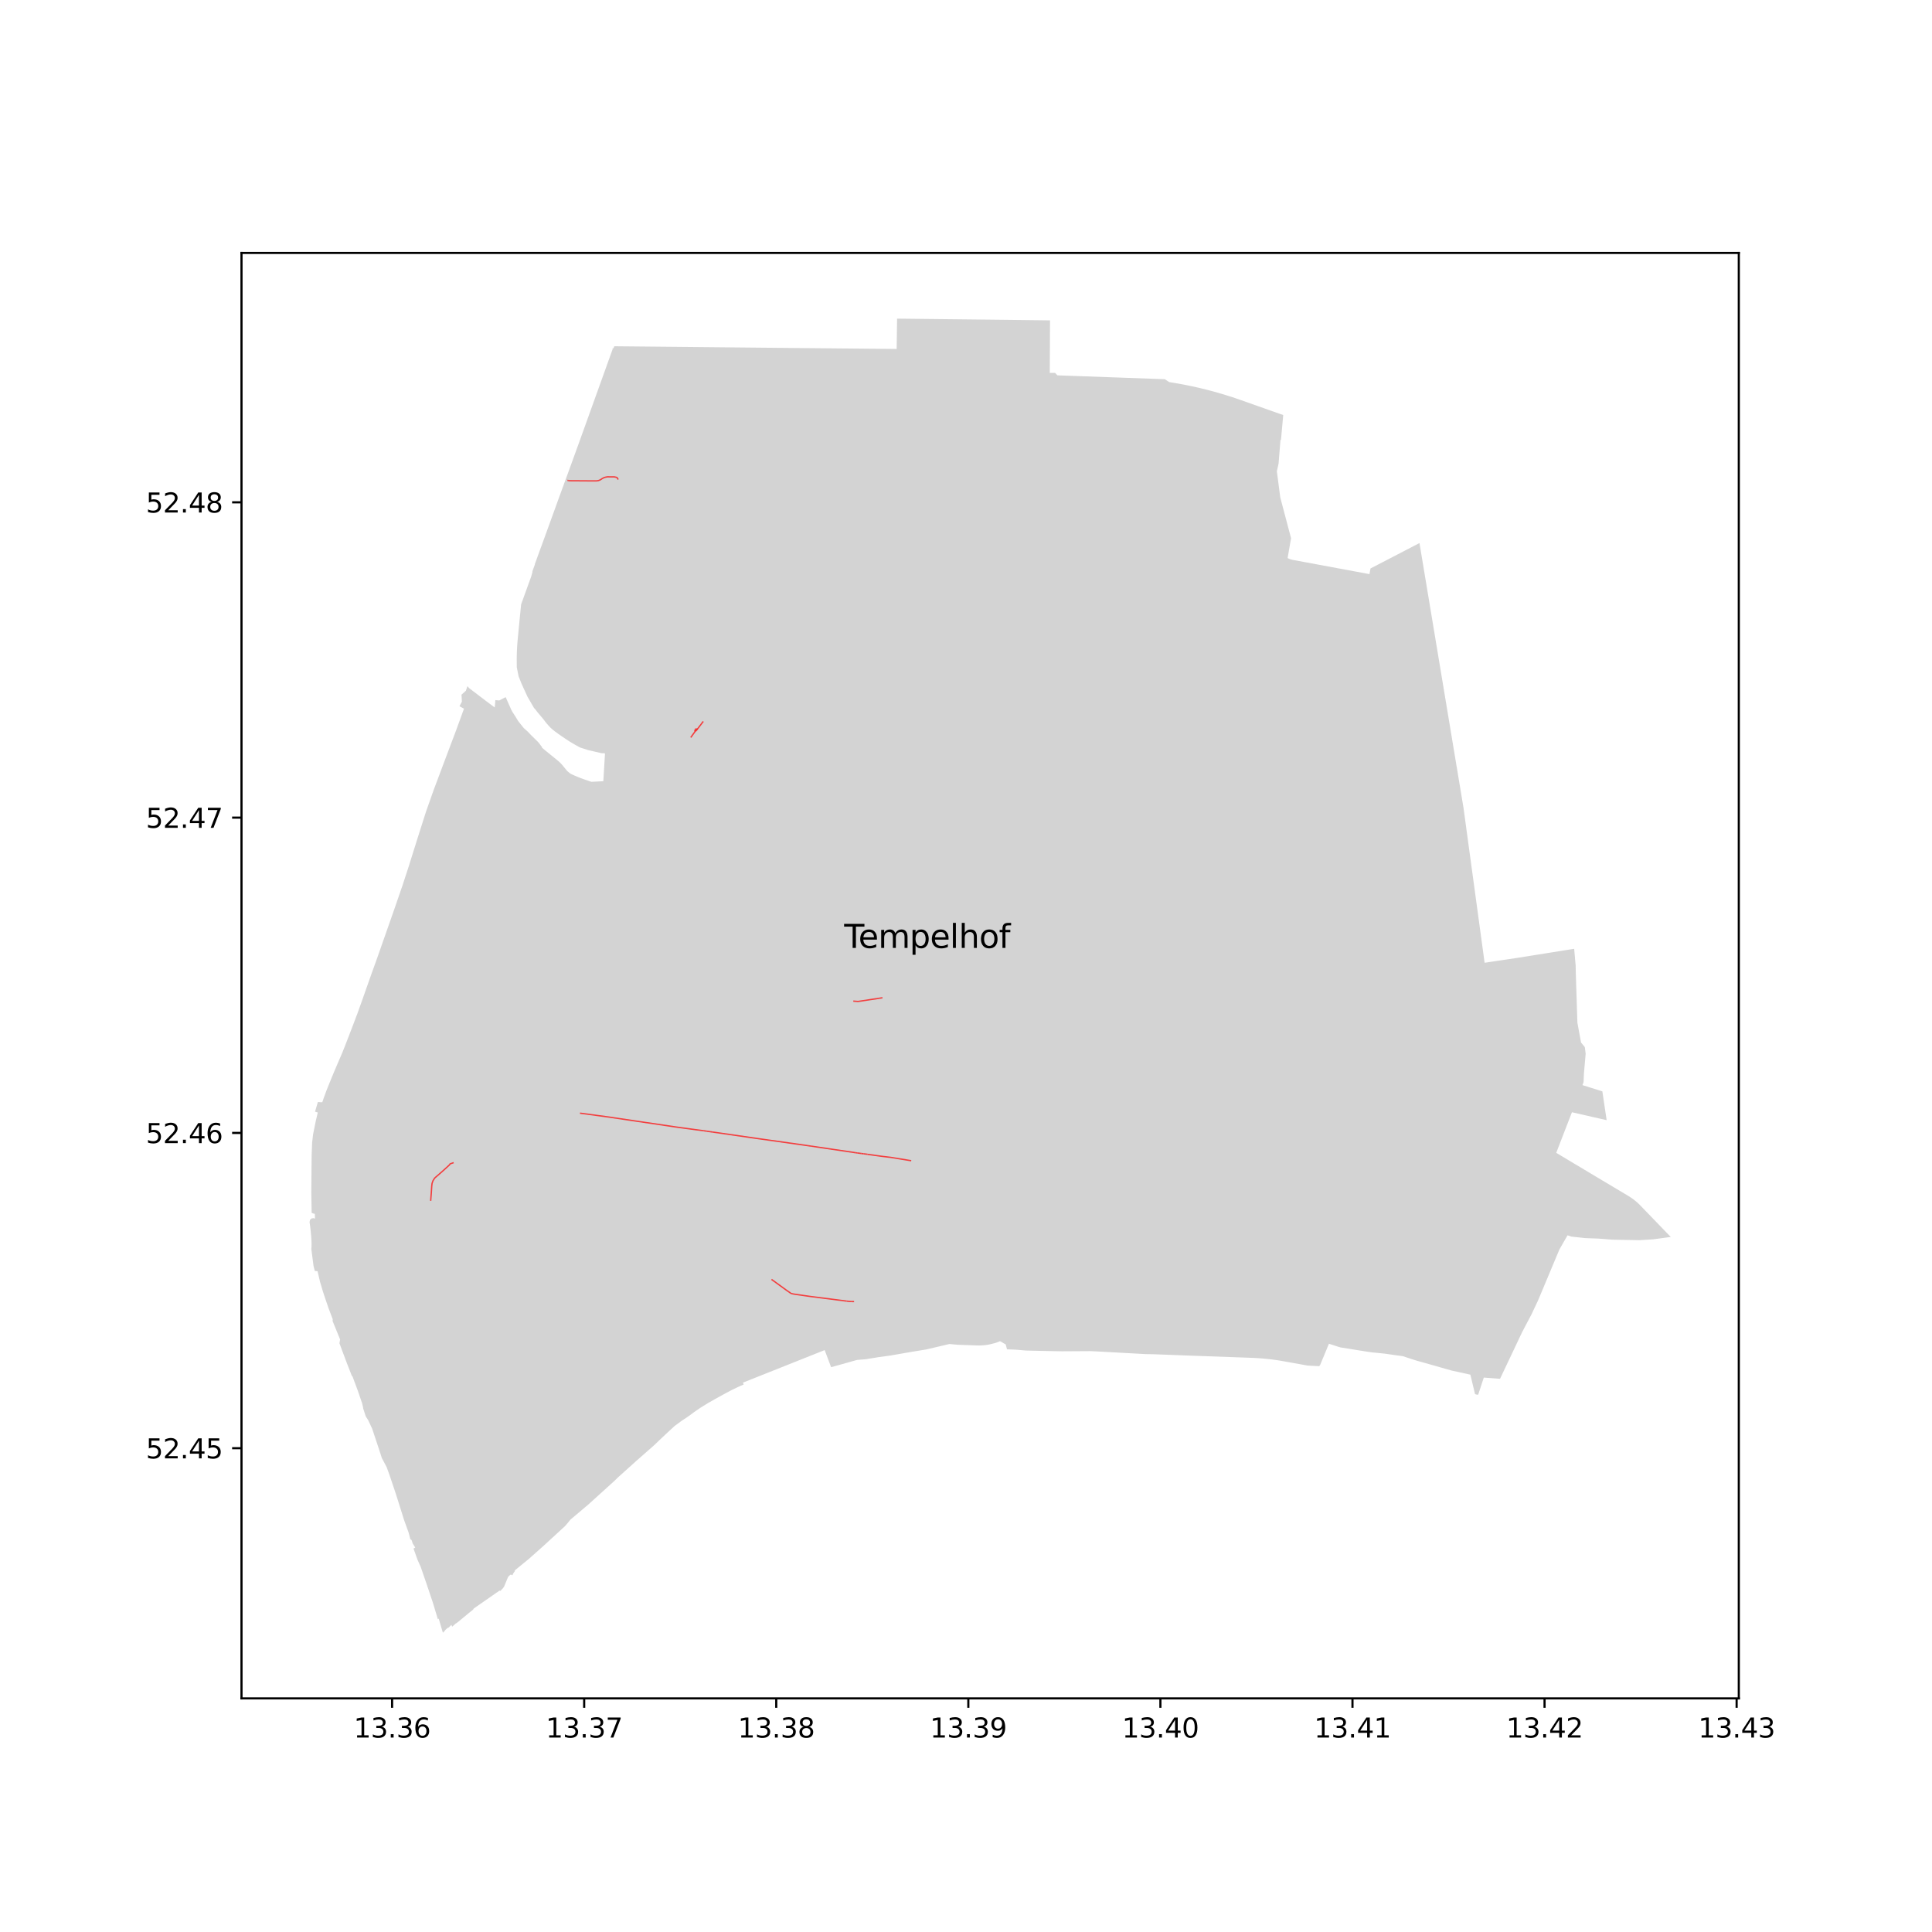 <?xml version="1.0" encoding="utf-8" standalone="no"?>
<!DOCTYPE svg PUBLIC "-//W3C//DTD SVG 1.1//EN"
  "http://www.w3.org/Graphics/SVG/1.1/DTD/svg11.dtd">
<svg xmlns:xlink="http://www.w3.org/1999/xlink" width="720pt" height="720pt" viewBox="0 0 720 720" xmlns="http://www.w3.org/2000/svg" version="1.1">
 <defs>
  <style type="text/css">*{stroke-linejoin: round; stroke-linecap: butt}</style>
 </defs>
 <g id="figure_1">
  <g id="patch_1">
   <path d="M 0 720 
L 720 720 
L 720 0 
L 0 0 
z
" style="fill: #ffffff"/>
  </g>
  <g id="axes_1">
   <g id="patch_2">
    <path d="M 90 632.94 
L 648 632.94 
L 648 94.26 
L 90 94.26 
z
" style="fill: #ffffff"/>
   </g>
   <g id="PatchCollection_1">
    <path d="M 163.19 603.469 
L 163.49 603.19 
L 163.82 604.314 
L 163.899 604.582 
L 164.92 608.054 
L 164.965 608.205 
L 165.054 608.454 
L 165.815 607.743 
L 165.779 607.634 
L 166.264 607.156 
L 166.607 606.85 
L 166.838 606.674 
L 167.247 606.524 
L 168.096 605.632 
L 168.204 605.507 
L 168.501 606.227 
L 169.851 605.016 
L 170.094 604.909 
L 170.182 604.844 
L 170.446 604.648 
L 170.483 604.621 
L 170.648 604.502 
L 174.504 601.306 
L 176.339 599.827 
L 176.527 599.465 
L 179.095 597.679 
L 183.422 594.669 
L 186.176 592.753 
L 186.357 592.886 
L 186.404 592.917 
L 186.682 592.662 
L 187.454 591.865 
L 187.898 591.19 
L 188.261 590.324 
L 189.332 587.7 
L 189.713 587.312 
L 189.987 587.032 
L 190.361 586.784 
L 190.949 587.046 
L 191.167 586.613 
L 191.107 586.615 
L 191.951 585.383 
L 191.769 585.304 
L 192.137 585.004 
L 192.253 584.909 
L 192.262 584.902 
L 197.246 580.825 
L 202.458 576.18 
L 209.705 569.527 
L 210.542 568.758 
L 211.774 567.325 
L 212.549 566.347 
L 217.08 562.527 
L 217.275 562.354 
L 217.824 561.893 
L 218.223 561.559 
L 218.311 561.486 
L 218.372 561.435 
L 218.977 560.934 
L 226.194 554.403 
L 229.046 551.821 
L 230.179 550.697 
L 237.106 544.457 
L 243.455 538.878 
L 244.678 537.734 
L 246.652 535.846 
L 248.22 534.377 
L 251.375 531.453 
L 254.101 529.437 
L 255.045 528.822 
L 255.694 528.414 
L 256.737 527.67 
L 257.661 527.012 
L 257.951 526.791 
L 258.609 526.289 
L 261.063 524.608 
L 263.694 522.978 
L 266.417 521.424 
L 270.854 518.984 
L 272.77 517.984 
L 274.712 517.052 
L 275.156 516.839 
L 275.48 516.683 
L 277.144 515.964 
L 276.88 515.265 
L 277.12 515.169 
L 307.331 503.139 
L 307.621 503.909 
L 308.007 504.936 
L 308.079 505.127 
L 308.478 506.186 
L 309.049 507.705 
L 309.066 507.75 
L 309.489 508.876 
L 309.542 509.018 
L 309.728 509.512 
L 313.532 508.459 
L 317.312 507.389 
L 319.426 506.806 
L 322.513 506.561 
L 323.651 506.384 
L 327.612 505.738 
L 331.961 505.143 
L 339.453 503.839 
L 345.226 502.896 
L 353.809 500.872 
L 354.23 500.91 
L 356.895 501.151 
L 358.49 501.208 
L 361.373 501.311 
L 362.044 501.335 
L 363.827 501.404 
L 364.858 501.426 
L 365.906 501.395 
L 366.973 501.303 
L 368.023 501.169 
L 368.332 501.12 
L 369.345 500.887 
L 370.377 500.634 
L 371.371 500.341 
L 372.689 499.821 
L 372.909 499.947 
L 374.801 501.03 
L 375.28 502.856 
L 378.541 502.982 
L 382.335 503.307 
L 387.339 503.423 
L 395.827 503.59 
L 398.391 503.574 
L 406.405 503.525 
L 409.602 503.681 
L 414.873 503.971 
L 416.224 504.045 
L 426.443 504.606 
L 426.993 504.636 
L 428.111 504.653 
L 429.619 504.675 
L 445.621 505.279 
L 466.389 506.021 
L 467.257 506.057 
L 468.125 506.101 
L 468.993 506.154 
L 469.859 506.216 
L 470.726 506.287 
L 471.591 506.366 
L 472.456 506.455 
L 473.307 506.55 
L 474.157 506.654 
L 475.005 506.767 
L 475.853 506.888 
L 476.098 506.925 
L 476.343 506.962 
L 476.588 507 
L 477.219 507.102 
L 477.848 507.208 
L 478.477 507.319 
L 487.281 508.905 
L 491.646 509.14 
L 492.022 508.567 
L 493.396 505.256 
L 493.68 504.573 
L 495.257 500.773 
L 495.538 500.863 
L 496.753 501.252 
L 498.33 501.775 
L 499.537 502.144 
L 502.345 502.581 
L 506.226 503.212 
L 509.647 503.753 
L 511.506 504.018 
L 513.548 504.202 
L 515.254 504.377 
L 516.444 504.511 
L 519.515 504.963 
L 522.845 505.421 
L 525.591 506.325 
L 528.153 507.14 
L 529.862 507.604 
L 538.843 510.155 
L 541.002 510.768 
L 547.954 512.29 
L 548.01 512.508 
L 548.066 512.726 
L 548.121 512.943 
L 548.176 513.161 
L 548.229 513.379 
L 548.282 513.598 
L 549.702 519.556 
L 550.513 519.768 
L 550.879 519.741 
L 552.968 513.388 
L 559.022 513.831 
L 563.299 504.803 
L 563.886 503.565 
L 566.724 497.571 
L 566.898 497.209 
L 567.152 496.666 
L 567.354 496.245 
L 567.399 496.197 
L 568.216 494.608 
L 570.738 489.837 
L 572.561 485.967 
L 573.162 484.699 
L 573.53 483.82 
L 573.873 483.002 
L 574.708 481.007 
L 577.069 475.371 
L 578.021 473.1 
L 578.692 471.495 
L 579.242 470.181 
L 580.722 466.65 
L 580.845 466.356 
L 581.078 465.801 
L 581.147 465.634 
L 581.693 464.684 
L 581.919 464.291 
L 583.634 461.308 
L 584.175 460.364 
L 585.578 460.84 
L 590.749 461.401 
L 595.843 461.596 
L 600.874 461.989 
L 606.118 462.093 
L 611.019 462.179 
L 613.969 461.993 
L 616.113 461.858 
L 622.636 460.979 
L 611.26 449.193 
L 610.503 448.448 
L 609.714 447.748 
L 609.588 447.649 
L 609.286 447.409 
L 608.649 446.901 
L 607.786 446.294 
L 606.902 445.731 
L 605.273 444.757 
L 603.403 443.639 
L 596.194 439.341 
L 595.286 438.798 
L 594.517 438.339 
L 590.43 435.893 
L 586.54 433.565 
L 581.116 430.314 
L 579.961 429.627 
L 581.04 426.836 
L 581.272 426.236 
L 583.799 419.709 
L 585.157 416.202 
L 585.811 414.502 
L 595.697 416.759 
L 598.75 417.455 
L 598.268 414.213 
L 597.858 411.464 
L 597.233 407.261 
L 597.15 406.711 
L 589.725 404.388 
L 590.147 403.315 
L 590.253 400.791 
L 590.286 400.033 
L 590.641 395.987 
L 590.799 394.178 
L 590.878 393.292 
L 590.931 392.692 
L 590.83 391.894 
L 590.618 390.226 
L 589.208 388.514 
L 587.847 381.117 
L 587.677 375.757 
L 587.407 367.352 
L 587.233 361.846 
L 587.222 360.935 
L 587.21 359.921 
L 586.727 354.496 
L 586.649 353.601 
L 586.408 353.638 
L 585.485 353.775 
L 584.734 353.894 
L 584.674 353.904 
L 584.264 353.969 
L 582.984 354.174 
L 582.438 354.262 
L 580.927 354.503 
L 578.438 354.902 
L 575.928 355.303 
L 573.457 355.699 
L 572.712 355.818 
L 570.962 356.096 
L 568.452 356.496 
L 565.607 356.954 
L 562.288 357.447 
L 561.076 357.627 
L 560.572 357.703 
L 557.249 358.199 
L 556.47 358.315 
L 553.274 358.796 
L 553.193 358.227 
L 553.144 357.875 
L 552.95 356.443 
L 552.478 352.962 
L 552.478 352.958 
L 552.454 352.787 
L 552.316 351.781 
L 552.026 349.674 
L 550.971 341.916 
L 547.259 314.673 
L 545.406 301.058 
L 544.085 293.114 
L 543.856 291.737 
L 542.951 286.294 
L 542.826 285.545 
L 538.532 259.713 
L 537.472 253.342 
L 533.556 229.791 
L 532.953 226.167 
L 529.712 206.674 
L 528.998 202.381 
L 526.841 203.5 
L 512.737 210.819 
L 510.747 211.851 
L 510.363 213.952 
L 509.537 213.805 
L 485.714 209.386 
L 481.768 208.653 
L 481.504 208.595 
L 481.234 208.527 
L 480.973 208.449 
L 480.713 208.358 
L 480.452 208.258 
L 480.206 208.143 
L 479.856 207.961 
L 480.099 206.559 
L 480.773 202.677 
L 481.139 200.575 
L 477.112 185.356 
L 476.182 178.189 
L 475.85 175.622 
L 476.488 172.77 
L 476.753 169.465 
L 476.833 168.454 
L 477.193 163.96 
L 477.38 163.983 
L 477.906 158.157 
L 478.226 154.653 
L 477.143 154.29 
L 476.496 154.075 
L 462.509 149.123 
L 461.426 148.745 
L 460.34 148.375 
L 459.252 148.013 
L 458.16 147.66 
L 457.066 147.316 
L 455.969 146.98 
L 454.87 146.653 
L 453.769 146.334 
L 452.664 146.023 
L 451.558 145.722 
L 450.449 145.429 
L 449.338 145.144 
L 448.225 144.869 
L 447.11 144.602 
L 445.992 144.344 
L 444.873 144.095 
L 443.752 143.854 
L 442.629 143.623 
L 441.514 143.401 
L 440.397 143.189 
L 439.279 142.985 
L 438.16 142.79 
L 437.038 142.603 
L 435.857 142.417 
L 435.744 142.399 
L 434.086 141.319 
L 413.95 140.595 
L 398.629 140.043 
L 396.889 139.981 
L 394.071 139.88 
L 393.207 138.971 
L 391.218 138.976 
L 391.232 136.177 
L 391.243 133.822 
L 391.255 131.552 
L 391.266 129.284 
L 391.265 129.281 
L 391.273 127.734 
L 391.286 124.981 
L 391.288 124.567 
L 391.297 122.665 
L 391.314 119.392 
L 388.574 119.36 
L 386.573 119.334 
L 380.014 119.254 
L 377.696 119.226 
L 375.378 119.199 
L 373.323 119.174 
L 373.268 119.173 
L 369.537 119.132 
L 368.842 119.124 
L 368.1 119.116 
L 351.982 118.939 
L 351.554 118.934 
L 338.272 118.789 
L 337.801 118.783 
L 335.538 118.759 
L 335.25 118.756 
L 334.403 118.747 
L 334.317 118.746 
L 334.247 123.776 
L 334.219 125.717 
L 334.181 128.423 
L 334.157 130.059 
L 333.395 130.044 
L 332.105 130.032 
L 330.526 130.017 
L 330.081 130.013 
L 329.965 130.012 
L 329.685 130.009 
L 329.367 130.006 
L 325.089 129.965 
L 321.541 129.932 
L 321.351 129.93 
L 320.579 129.922 
L 317.941 129.897 
L 316.816 129.886 
L 314.771 129.868 
L 314.035 129.861 
L 313.117 129.852 
L 313.001 129.851 
L 308.996 129.813 
L 306.5 129.789 
L 305.675 129.781 
L 305.531 129.78 
L 304.233 129.768 
L 303.599 129.762 
L 299.141 129.72 
L 297.929 129.706 
L 282.476 129.56 
L 282.269 129.558 
L 281.899 129.554 
L 279.391 129.53 
L 279.07 129.527 
L 278.683 129.523 
L 276.515 129.501 
L 276.198 129.498 
L 273.614 129.473 
L 273.458 129.471 
L 271.593 129.453 
L 271.03 129.447 
L 270.879 129.445 
L 268.821 129.425 
L 268.646 129.423 
L 268.117 129.418 
L 266.869 129.406 
L 266.162 129.399 
L 263.161 129.369 
L 261.891 129.356 
L 261.851 129.356 
L 260.5 129.343 
L 259.169 129.33 
L 257.847 129.317 
L 256.635 129.306 
L 256.334 129.303 
L 256.068 129.3 
L 254.867 129.289 
L 253.508 129.276 
L 252.165 129.263 
L 250.835 129.251 
L 249.046 129.234 
L 248.925 129.233 
L 248.465 129.228 
L 246.604 129.21 
L 245.1 129.195 
L 243.072 129.176 
L 240.986 129.155 
L 238.894 129.135 
L 237.68 129.123 
L 231.555 129.064 
L 229.58 129.045 
L 228.939 129.038 
L 228.898 129.143 
L 228.859 129.243 
L 228.641 129.785 
L 228.221 129.775 
L 228.365 129.976 
L 227.42 132.597 
L 225.962 136.654 
L 225.689 137.415 
L 224.741 140.052 
L 223.847 142.542 
L 222.063 147.507 
L 219.354 155.042 
L 215.782 164.977 
L 212.183 174.902 
L 210.871 178.48 
L 210.457 179.611 
L 209.185 183.087 
L 208.499 184.963 
L 205.336 193.694 
L 202.159 202.435 
L 199.311 210.247 
L 199.369 210.268 
L 198.385 212.985 
L 198.468 213.018 
L 197.964 214.851 
L 194.206 225.232 
L 193.823 229.101 
L 193.694 230.405 
L 193.617 231.195 
L 192.918 238.445 
L 192.862 239.072 
L 192.811 239.699 
L 192.766 240.326 
L 192.725 240.954 
L 192.683 241.692 
L 192.647 242.431 
L 192.619 243.169 
L 192.596 243.942 
L 192.581 244.714 
L 192.573 245.487 
L 192.59 248.645 
L 192.623 248.842 
L 192.786 249.659 
L 192.841 249.932 
L 193.128 251.355 
L 193.26 252.034 
L 193.596 252.866 
L 194.396 254.868 
L 194.796 255.744 
L 196.588 259.664 
L 198.138 262.335 
L 198.383 262.757 
L 198.44 262.856 
L 199.007 263.832 
L 199.399 264.257 
L 199.596 264.468 
L 200.132 265.206 
L 202.55 268.076 
L 203.048 268.751 
L 203.435 269.259 
L 203.7 269.594 
L 205.04 271.082 
L 205.938 271.899 
L 206.863 272.618 
L 207.984 273.44 
L 209.093 274.215 
L 210.826 275.396 
L 212.463 276.456 
L 213.971 277.35 
L 215.624 278.281 
L 215.861 278.399 
L 216.098 278.516 
L 216.342 278.628 
L 216.597 278.702 
L 219.303 279.572 
L 221.271 280.022 
L 221.965 280.181 
L 224.28 280.711 
L 225.087 280.713 
L 225.462 280.805 
L 224.841 291.131 
L 223.582 291.202 
L 220.502 291.351 
L 220.378 291.355 
L 219.836 291.176 
L 219.295 290.992 
L 218.756 290.802 
L 218.423 290.69 
L 218.09 290.577 
L 217.758 290.461 
L 217.428 290.343 
L 217.098 290.224 
L 216.768 290.102 
L 216.44 289.979 
L 216.112 289.853 
L 215.785 289.725 
L 215.459 289.594 
L 215.134 289.461 
L 214.81 289.326 
L 214.486 289.191 
L 214.163 289.053 
L 213.842 288.912 
L 213.521 288.767 
L 213.202 288.62 
L 212.885 288.469 
L 212.581 288.307 
L 211.403 287.365 
L 210.773 286.587 
L 209.364 284.889 
L 209.199 284.707 
L 209.031 284.528 
L 208.859 284.352 
L 208.684 284.179 
L 208.494 284 
L 208.301 283.823 
L 208.105 283.651 
L 207.905 283.483 
L 203.011 279.506 
L 202.667 279.216 
L 202.327 278.922 
L 201.991 278.624 
L 201.924 278.564 
L 202.013 278.452 
L 200.861 276.927 
L 200.487 276.48 
L 197.849 273.89 
L 196.569 272.552 
L 195.312 271.436 
L 195.317 271.429 
L 195.196 271.326 
L 195.14 271.259 
L 193.277 268.933 
L 193.058 268.627 
L 192.103 267.07 
L 191.823 266.623 
L 191.081 265.493 
L 190.529 264.492 
L 190.149 263.633 
L 189.009 261.068 
L 188.446 259.8 
L 186.664 260.727 
L 186.086 261.032 
L 186.072 261.034 
L 185.172 260.961 
L 184.608 260.914 
L 184.456 262.803 
L 184.35 263.647 
L 183.65 263.115 
L 183.496 263.014 
L 180.907 261.071 
L 179.724 260.17 
L 176.335 257.587 
L 174.847 256.453 
L 174.581 256.149 
L 174.204 255.728 
L 174.17 255.824 
L 174.062 256.131 
L 173.965 256.408 
L 173.852 256.73 
L 173.597 257.454 
L 173.553 257.493 
L 173.381 257.646 
L 173.277 257.738 
L 171.984 258.884 
L 172.048 259.882 
L 172.136 261.511 
L 171.22 263.214 
L 171.26 263.238 
L 171.276 263.206 
L 171.474 263.315 
L 171.641 263.407 
L 172.132 263.677 
L 172.3 263.77 
L 172.916 264.109 
L 169.999 272.12 
L 167.207 279.519 
L 164.422 286.923 
L 161.626 294.376 
L 159.749 299.685 
L 158.761 302.478 
L 155.514 312.689 
L 152.287 322.976 
L 150.075 329.751 
L 147.027 338.609 
L 143.139 349.681 
L 142.903 350.354 
L 140.286 357.81 
L 139.454 360.112 
L 138.492 362.774 
L 136.732 367.747 
L 134.987 372.722 
L 133.202 377.686 
L 131.33 382.617 
L 129.436 387.539 
L 128.535 389.873 
L 127.501 392.453 
L 125.416 397.299 
L 124.327 399.868 
L 123.339 402.257 
L 122.13 405.242 
L 121.638 406.48 
L 120.635 409.199 
L 120.112 410.777 
L 119.258 410.753 
L 119.261 410.739 
L 118.463 410.697 
L 118.426 410.823 
L 118.388 410.951 
L 118.314 411.201 
L 117.748 413.125 
L 117.698 413.296 
L 117.405 414.29 
L 118.431 414.594 
L 117.742 417.518 
L 117.605 418.103 
L 117.435 418.958 
L 116.674 422.789 
L 116.637 423.108 
L 116.316 425.832 
L 116.144 430.447 
L 116.121 432.412 
L 116.112 433.268 
L 116.082 436.739 
L 116.077 437.301 
L 116.077 437.324 
L 116.065 438.602 
L 116.011 444.298 
L 116.131 451.281 
L 116.144 451.999 
L 116.681 452.21 
L 117.334 452.376 
L 117.389 454.122 
L 116.747 453.959 
L 116.087 454.097 
L 115.552 454.57 
L 115.364 455.415 
L 115.396 455.647 
L 115.597 457.081 
L 115.811 458.968 
L 115.859 459.526 
L 115.975 460.862 
L 116.092 462.76 
L 116.109 463.684 
L 116.089 464.606 
L 116.032 465.525 
L 116.858 471.869 
L 117.324 473.648 
L 118.346 473.763 
L 119.276 477.73 
L 120.356 481.348 
L 120.475 481.709 
L 120.776 482.622 
L 120.777 482.625 
L 120.976 483.232 
L 122.421 487.489 
L 123.987 491.601 
L 123.955 492.331 
L 126.75 499.181 
L 126.5 500.605 
L 127.839 504.184 
L 129.199 507.823 
L 131.174 512.888 
L 131.308 512.778 
L 133.365 518.326 
L 134.953 522.975 
L 135.231 524.132 
L 135.371 524.96 
L 135.774 526.206 
L 136.313 527.857 
L 137.258 529.335 
L 137.396 529.644 
L 138.69 532.417 
L 138.988 533.311 
L 140.52 537.903 
L 141.724 541.575 
L 142.296 543.358 
L 144.096 546.754 
L 145.098 549.514 
L 145.358 550.283 
L 147.428 556.436 
L 147.52 556.726 
L 149.312 562.391 
L 150.506 566.232 
L 151.754 569.695 
L 152.298 571.201 
L 152.923 573.621 
L 153.373 573.907 
L 153.655 574.77 
L 153.796 575.2 
L 154.207 575.858 
L 154.427 576.211 
L 154.689 576.628 
L 154.748 576.722 
L 154.105 577.103 
L 154.218 577.42 
L 155.602 581.3 
L 156.781 583.913 
L 159.099 590.653 
L 161.298 597.198 
L 162.677 601.779 
L 163.004 602.856 
L 163.19 603.469 
" clip-path="url(#p4ab9f4ff8d)" style="fill: #d3d3d3"/>
   </g>
   <g id="matplotlib.axis_1">
    <g id="xtick_1">
     <g id="line2d_1">
      <defs>
       <path id="mf7fa4e3282" d="M 0 0 
L 0 3.5 
" style="stroke: #000000; stroke-width: 0.8"/>
      </defs>
      <g>
       <use xlink:href="#mf7fa4e3282" x="146.124" y="632.94" style="stroke: #000000; stroke-width: 0.8"/>
      </g>
     </g>
     <g id="text_1">
      <!-- 13.36 -->
      <g transform="translate(131.81 647.538) scale(0.1 -0.1)">
       <defs>
        <path id="DejaVuSans-31" d="M 794 531 
L 1825 531 
L 1825 4091 
L 703 3866 
L 703 4441 
L 1819 4666 
L 2450 4666 
L 2450 531 
L 3481 531 
L 3481 0 
L 794 0 
L 794 531 
z
" transform="scale(0.016)"/>
        <path id="DejaVuSans-33" d="M 2597 2516 
Q 3050 2419 3304 2112 
Q 3559 1806 3559 1356 
Q 3559 666 3084 287 
Q 2609 -91 1734 -91 
Q 1441 -91 1130 -33 
Q 819 25 488 141 
L 488 750 
Q 750 597 1062 519 
Q 1375 441 1716 441 
Q 2309 441 2620 675 
Q 2931 909 2931 1356 
Q 2931 1769 2642 2001 
Q 2353 2234 1838 2234 
L 1294 2234 
L 1294 2753 
L 1863 2753 
Q 2328 2753 2575 2939 
Q 2822 3125 2822 3475 
Q 2822 3834 2567 4026 
Q 2313 4219 1838 4219 
Q 1578 4219 1281 4162 
Q 984 4106 628 3988 
L 628 4550 
Q 988 4650 1302 4700 
Q 1616 4750 1894 4750 
Q 2613 4750 3031 4423 
Q 3450 4097 3450 3541 
Q 3450 3153 3228 2886 
Q 3006 2619 2597 2516 
z
" transform="scale(0.016)"/>
        <path id="DejaVuSans-2e" d="M 684 794 
L 1344 794 
L 1344 0 
L 684 0 
L 684 794 
z
" transform="scale(0.016)"/>
        <path id="DejaVuSans-36" d="M 2113 2584 
Q 1688 2584 1439 2293 
Q 1191 2003 1191 1497 
Q 1191 994 1439 701 
Q 1688 409 2113 409 
Q 2538 409 2786 701 
Q 3034 994 3034 1497 
Q 3034 2003 2786 2293 
Q 2538 2584 2113 2584 
z
M 3366 4563 
L 3366 3988 
Q 3128 4100 2886 4159 
Q 2644 4219 2406 4219 
Q 1781 4219 1451 3797 
Q 1122 3375 1075 2522 
Q 1259 2794 1537 2939 
Q 1816 3084 2150 3084 
Q 2853 3084 3261 2657 
Q 3669 2231 3669 1497 
Q 3669 778 3244 343 
Q 2819 -91 2113 -91 
Q 1303 -91 875 529 
Q 447 1150 447 2328 
Q 447 3434 972 4092 
Q 1497 4750 2381 4750 
Q 2619 4750 2861 4703 
Q 3103 4656 3366 4563 
z
" transform="scale(0.016)"/>
       </defs>
       <use xlink:href="#DejaVuSans-31"/>
       <use xlink:href="#DejaVuSans-33" x="63.623"/>
       <use xlink:href="#DejaVuSans-2e" x="127.246"/>
       <use xlink:href="#DejaVuSans-33" x="159.033"/>
       <use xlink:href="#DejaVuSans-36" x="222.656"/>
      </g>
     </g>
    </g>
    <g id="xtick_2">
     <g id="line2d_2">
      <g>
       <use xlink:href="#mf7fa4e3282" x="217.705" y="632.94" style="stroke: #000000; stroke-width: 0.8"/>
      </g>
     </g>
     <g id="text_2">
      <!-- 13.37 -->
      <g transform="translate(203.391 647.538) scale(0.1 -0.1)">
       <defs>
        <path id="DejaVuSans-37" d="M 525 4666 
L 3525 4666 
L 3525 4397 
L 1831 0 
L 1172 0 
L 2766 4134 
L 525 4134 
L 525 4666 
z
" transform="scale(0.016)"/>
       </defs>
       <use xlink:href="#DejaVuSans-31"/>
       <use xlink:href="#DejaVuSans-33" x="63.623"/>
       <use xlink:href="#DejaVuSans-2e" x="127.246"/>
       <use xlink:href="#DejaVuSans-33" x="159.033"/>
       <use xlink:href="#DejaVuSans-37" x="222.656"/>
      </g>
     </g>
    </g>
    <g id="xtick_3">
     <g id="line2d_3">
      <g>
       <use xlink:href="#mf7fa4e3282" x="289.286" y="632.94" style="stroke: #000000; stroke-width: 0.8"/>
      </g>
     </g>
     <g id="text_3">
      <!-- 13.38 -->
      <g transform="translate(274.972 647.538) scale(0.1 -0.1)">
       <defs>
        <path id="DejaVuSans-38" d="M 2034 2216 
Q 1584 2216 1326 1975 
Q 1069 1734 1069 1313 
Q 1069 891 1326 650 
Q 1584 409 2034 409 
Q 2484 409 2743 651 
Q 3003 894 3003 1313 
Q 3003 1734 2745 1975 
Q 2488 2216 2034 2216 
z
M 1403 2484 
Q 997 2584 770 2862 
Q 544 3141 544 3541 
Q 544 4100 942 4425 
Q 1341 4750 2034 4750 
Q 2731 4750 3128 4425 
Q 3525 4100 3525 3541 
Q 3525 3141 3298 2862 
Q 3072 2584 2669 2484 
Q 3125 2378 3379 2068 
Q 3634 1759 3634 1313 
Q 3634 634 3220 271 
Q 2806 -91 2034 -91 
Q 1263 -91 848 271 
Q 434 634 434 1313 
Q 434 1759 690 2068 
Q 947 2378 1403 2484 
z
M 1172 3481 
Q 1172 3119 1398 2916 
Q 1625 2713 2034 2713 
Q 2441 2713 2670 2916 
Q 2900 3119 2900 3481 
Q 2900 3844 2670 4047 
Q 2441 4250 2034 4250 
Q 1625 4250 1398 4047 
Q 1172 3844 1172 3481 
z
" transform="scale(0.016)"/>
       </defs>
       <use xlink:href="#DejaVuSans-31"/>
       <use xlink:href="#DejaVuSans-33" x="63.623"/>
       <use xlink:href="#DejaVuSans-2e" x="127.246"/>
       <use xlink:href="#DejaVuSans-33" x="159.033"/>
       <use xlink:href="#DejaVuSans-38" x="222.656"/>
      </g>
     </g>
    </g>
    <g id="xtick_4">
     <g id="line2d_4">
      <g>
       <use xlink:href="#mf7fa4e3282" x="360.867" y="632.94" style="stroke: #000000; stroke-width: 0.8"/>
      </g>
     </g>
     <g id="text_4">
      <!-- 13.39 -->
      <g transform="translate(346.553 647.538) scale(0.1 -0.1)">
       <defs>
        <path id="DejaVuSans-39" d="M 703 97 
L 703 672 
Q 941 559 1184 500 
Q 1428 441 1663 441 
Q 2288 441 2617 861 
Q 2947 1281 2994 2138 
Q 2813 1869 2534 1725 
Q 2256 1581 1919 1581 
Q 1219 1581 811 2004 
Q 403 2428 403 3163 
Q 403 3881 828 4315 
Q 1253 4750 1959 4750 
Q 2769 4750 3195 4129 
Q 3622 3509 3622 2328 
Q 3622 1225 3098 567 
Q 2575 -91 1691 -91 
Q 1453 -91 1209 -44 
Q 966 3 703 97 
z
M 1959 2075 
Q 2384 2075 2632 2365 
Q 2881 2656 2881 3163 
Q 2881 3666 2632 3958 
Q 2384 4250 1959 4250 
Q 1534 4250 1286 3958 
Q 1038 3666 1038 3163 
Q 1038 2656 1286 2365 
Q 1534 2075 1959 2075 
z
" transform="scale(0.016)"/>
       </defs>
       <use xlink:href="#DejaVuSans-31"/>
       <use xlink:href="#DejaVuSans-33" x="63.623"/>
       <use xlink:href="#DejaVuSans-2e" x="127.246"/>
       <use xlink:href="#DejaVuSans-33" x="159.033"/>
       <use xlink:href="#DejaVuSans-39" x="222.656"/>
      </g>
     </g>
    </g>
    <g id="xtick_5">
     <g id="line2d_5">
      <g>
       <use xlink:href="#mf7fa4e3282" x="432.448" y="632.94" style="stroke: #000000; stroke-width: 0.8"/>
      </g>
     </g>
     <g id="text_5">
      <!-- 13.40 -->
      <g transform="translate(418.134 647.538) scale(0.1 -0.1)">
       <defs>
        <path id="DejaVuSans-34" d="M 2419 4116 
L 825 1625 
L 2419 1625 
L 2419 4116 
z
M 2253 4666 
L 3047 4666 
L 3047 1625 
L 3713 1625 
L 3713 1100 
L 3047 1100 
L 3047 0 
L 2419 0 
L 2419 1100 
L 313 1100 
L 313 1709 
L 2253 4666 
z
" transform="scale(0.016)"/>
        <path id="DejaVuSans-30" d="M 2034 4250 
Q 1547 4250 1301 3770 
Q 1056 3291 1056 2328 
Q 1056 1369 1301 889 
Q 1547 409 2034 409 
Q 2525 409 2770 889 
Q 3016 1369 3016 2328 
Q 3016 3291 2770 3770 
Q 2525 4250 2034 4250 
z
M 2034 4750 
Q 2819 4750 3233 4129 
Q 3647 3509 3647 2328 
Q 3647 1150 3233 529 
Q 2819 -91 2034 -91 
Q 1250 -91 836 529 
Q 422 1150 422 2328 
Q 422 3509 836 4129 
Q 1250 4750 2034 4750 
z
" transform="scale(0.016)"/>
       </defs>
       <use xlink:href="#DejaVuSans-31"/>
       <use xlink:href="#DejaVuSans-33" x="63.623"/>
       <use xlink:href="#DejaVuSans-2e" x="127.246"/>
       <use xlink:href="#DejaVuSans-34" x="159.033"/>
       <use xlink:href="#DejaVuSans-30" x="222.656"/>
      </g>
     </g>
    </g>
    <g id="xtick_6">
     <g id="line2d_6">
      <g>
       <use xlink:href="#mf7fa4e3282" x="504.029" y="632.94" style="stroke: #000000; stroke-width: 0.8"/>
      </g>
     </g>
     <g id="text_6">
      <!-- 13.41 -->
      <g transform="translate(489.715 647.538) scale(0.1 -0.1)">
       <use xlink:href="#DejaVuSans-31"/>
       <use xlink:href="#DejaVuSans-33" x="63.623"/>
       <use xlink:href="#DejaVuSans-2e" x="127.246"/>
       <use xlink:href="#DejaVuSans-34" x="159.033"/>
       <use xlink:href="#DejaVuSans-31" x="222.656"/>
      </g>
     </g>
    </g>
    <g id="xtick_7">
     <g id="line2d_7">
      <g>
       <use xlink:href="#mf7fa4e3282" x="575.61" y="632.94" style="stroke: #000000; stroke-width: 0.8"/>
      </g>
     </g>
     <g id="text_7">
      <!-- 13.42 -->
      <g transform="translate(561.296 647.538) scale(0.1 -0.1)">
       <defs>
        <path id="DejaVuSans-32" d="M 1228 531 
L 3431 531 
L 3431 0 
L 469 0 
L 469 531 
Q 828 903 1448 1529 
Q 2069 2156 2228 2338 
Q 2531 2678 2651 2914 
Q 2772 3150 2772 3378 
Q 2772 3750 2511 3984 
Q 2250 4219 1831 4219 
Q 1534 4219 1204 4116 
Q 875 4013 500 3803 
L 500 4441 
Q 881 4594 1212 4672 
Q 1544 4750 1819 4750 
Q 2544 4750 2975 4387 
Q 3406 4025 3406 3419 
Q 3406 3131 3298 2873 
Q 3191 2616 2906 2266 
Q 2828 2175 2409 1742 
Q 1991 1309 1228 531 
z
" transform="scale(0.016)"/>
       </defs>
       <use xlink:href="#DejaVuSans-31"/>
       <use xlink:href="#DejaVuSans-33" x="63.623"/>
       <use xlink:href="#DejaVuSans-2e" x="127.246"/>
       <use xlink:href="#DejaVuSans-34" x="159.033"/>
       <use xlink:href="#DejaVuSans-32" x="222.656"/>
      </g>
     </g>
    </g>
    <g id="xtick_8">
     <g id="line2d_8">
      <g>
       <use xlink:href="#mf7fa4e3282" x="647.191" y="632.94" style="stroke: #000000; stroke-width: 0.8"/>
      </g>
     </g>
     <g id="text_8">
      <!-- 13.43 -->
      <g transform="translate(632.877 647.538) scale(0.1 -0.1)">
       <use xlink:href="#DejaVuSans-31"/>
       <use xlink:href="#DejaVuSans-33" x="63.623"/>
       <use xlink:href="#DejaVuSans-2e" x="127.246"/>
       <use xlink:href="#DejaVuSans-34" x="159.033"/>
       <use xlink:href="#DejaVuSans-33" x="222.656"/>
      </g>
     </g>
    </g>
   </g>
   <g id="matplotlib.axis_2">
    <g id="ytick_1">
     <g id="line2d_9">
      <defs>
       <path id="m02d89e1613" d="M 0 0 
L -3.5 0 
" style="stroke: #000000; stroke-width: 0.8"/>
      </defs>
      <g>
       <use xlink:href="#m02d89e1613" x="90" y="539.701" style="stroke: #000000; stroke-width: 0.8"/>
      </g>
     </g>
     <g id="text_9">
      <!-- 52.45 -->
      <g transform="translate(54.372 543.5) scale(0.1 -0.1)">
       <defs>
        <path id="DejaVuSans-35" d="M 691 4666 
L 3169 4666 
L 3169 4134 
L 1269 4134 
L 1269 2991 
Q 1406 3038 1543 3061 
Q 1681 3084 1819 3084 
Q 2600 3084 3056 2656 
Q 3513 2228 3513 1497 
Q 3513 744 3044 326 
Q 2575 -91 1722 -91 
Q 1428 -91 1123 -41 
Q 819 9 494 109 
L 494 744 
Q 775 591 1075 516 
Q 1375 441 1709 441 
Q 2250 441 2565 725 
Q 2881 1009 2881 1497 
Q 2881 1984 2565 2268 
Q 2250 2553 1709 2553 
Q 1456 2553 1204 2497 
Q 953 2441 691 2322 
L 691 4666 
z
" transform="scale(0.016)"/>
       </defs>
       <use xlink:href="#DejaVuSans-35"/>
       <use xlink:href="#DejaVuSans-32" x="63.623"/>
       <use xlink:href="#DejaVuSans-2e" x="127.246"/>
       <use xlink:href="#DejaVuSans-34" x="159.033"/>
       <use xlink:href="#DejaVuSans-35" x="222.656"/>
      </g>
     </g>
    </g>
    <g id="ytick_2">
     <g id="line2d_10">
      <g>
       <use xlink:href="#m02d89e1613" x="90" y="422.203" style="stroke: #000000; stroke-width: 0.8"/>
      </g>
     </g>
     <g id="text_10">
      <!-- 52.46 -->
      <g transform="translate(54.372 426.002) scale(0.1 -0.1)">
       <use xlink:href="#DejaVuSans-35"/>
       <use xlink:href="#DejaVuSans-32" x="63.623"/>
       <use xlink:href="#DejaVuSans-2e" x="127.246"/>
       <use xlink:href="#DejaVuSans-34" x="159.033"/>
       <use xlink:href="#DejaVuSans-36" x="222.656"/>
      </g>
     </g>
    </g>
    <g id="ytick_3">
     <g id="line2d_11">
      <g>
       <use xlink:href="#m02d89e1613" x="90" y="304.704" style="stroke: #000000; stroke-width: 0.8"/>
      </g>
     </g>
     <g id="text_11">
      <!-- 52.47 -->
      <g transform="translate(54.372 308.504) scale(0.1 -0.1)">
       <use xlink:href="#DejaVuSans-35"/>
       <use xlink:href="#DejaVuSans-32" x="63.623"/>
       <use xlink:href="#DejaVuSans-2e" x="127.246"/>
       <use xlink:href="#DejaVuSans-34" x="159.033"/>
       <use xlink:href="#DejaVuSans-37" x="222.656"/>
      </g>
     </g>
    </g>
    <g id="ytick_4">
     <g id="line2d_12">
      <g>
       <use xlink:href="#m02d89e1613" x="90" y="187.206" style="stroke: #000000; stroke-width: 0.8"/>
      </g>
     </g>
     <g id="text_12">
      <!-- 52.48 -->
      <g transform="translate(54.372 191.005) scale(0.1 -0.1)">
       <use xlink:href="#DejaVuSans-35"/>
       <use xlink:href="#DejaVuSans-32" x="63.623"/>
       <use xlink:href="#DejaVuSans-2e" x="127.246"/>
       <use xlink:href="#DejaVuSans-34" x="159.033"/>
       <use xlink:href="#DejaVuSans-38" x="222.656"/>
      </g>
     </g>
    </g>
   </g>
   <g id="LineCollection_1">
    <path d="M 315.525 484.886 
L 311.128 484.317 
L 301.826 483.13 
L 295.78 482.257 
L 294.82 482.043 
" clip-path="url(#p4ab9f4ff8d)" style="fill: none; stroke: #ff0000; stroke-opacity: 0.7; stroke-width: 0.5"/>
    <path d="M 160.501 447.517 
L 160.541 446.987 
L 160.74 444.476 
L 160.893 442.066 
L 161.013 441.039 
L 161.363 440.025 
L 161.978 439.056 
L 162.424 438.648 
L 163.365 437.845 
L 165.645 435.824 
L 167.57 434.047 
L 167.729 433.74 
L 169.067 433.283 
" clip-path="url(#p4ab9f4ff8d)" style="fill: none; stroke: #ff0000; stroke-opacity: 0.7; stroke-width: 0.5"/>
    <path d="M 317.996 373.084 
L 319.757 373.221 
L 327.667 372.022 
" clip-path="url(#p4ab9f4ff8d)" style="fill: none; stroke: #ff0000; stroke-opacity: 0.7; stroke-width: 0.5"/>
    <path d="M 320.952 429.872 
L 321.838 429.988 
" clip-path="url(#p4ab9f4ff8d)" style="fill: none; stroke: #ff0000; stroke-opacity: 0.7; stroke-width: 0.5"/>
    <path d="M 212.01 179.159 
L 220.735 179.216 
L 222.356 179.203 
L 222.953 179.113 
L 223.656 178.857 
L 224.423 178.349 
L 225.159 177.974 
L 225.764 177.81 
L 226.406 177.702 
L 228.331 177.718 
L 228.925 177.716 
L 229.838 177.913 
L 230.034 178.112 
L 230.112 178.246 
L 230.383 178.71 
" clip-path="url(#p4ab9f4ff8d)" style="fill: none; stroke: #ff0000; stroke-opacity: 0.7; stroke-width: 0.5"/>
    <path d="M 216.134 414.846 
L 217.189 414.98 
L 217.355 415.001 
L 217.997 415.081 
L 226.962 416.302 
L 236.195 417.672 
L 236.901 417.777 
L 237.515 417.868 
L 252.05 420.022 
L 252.533 420.088 
L 258.994 420.967 
L 262.324 421.407 
" clip-path="url(#p4ab9f4ff8d)" style="fill: none; stroke: #ff0000; stroke-opacity: 0.7; stroke-width: 0.5"/>
    <path d="M 294.82 482.043 
L 293.013 480.778 
L 287.824 477.013 
L 287.518 476.791 
" clip-path="url(#p4ab9f4ff8d)" style="fill: none; stroke: #ff0000; stroke-opacity: 0.7; stroke-width: 0.5"/>
    <path d="M 257.418 274.841 
L 259.231 272.328 
L 259.443 272.328 
L 259.919 271.696 
L 262.083 268.843 
" clip-path="url(#p4ab9f4ff8d)" style="fill: none; stroke: #ff0000; stroke-opacity: 0.7; stroke-width: 0.5"/>
    <path d="M 323.29 430.183 
L 328.245 430.869 
L 328.808 430.946 
L 331.409 431.255 
L 332.049 431.331 
L 332.764 431.449 
L 338.915 432.458 
L 339.585 432.554 
" clip-path="url(#p4ab9f4ff8d)" style="fill: none; stroke: #ff0000; stroke-opacity: 0.7; stroke-width: 0.5"/>
    <path d="M 263.467 421.573 
L 264.093 421.663 
L 264.69 421.749 
" clip-path="url(#p4ab9f4ff8d)" style="fill: none; stroke: #ff0000; stroke-opacity: 0.7; stroke-width: 0.5"/>
    <path d="M 265.719 421.897 
L 281.458 424.174 
L 282.195 424.279 
L 282.796 424.365 
L 300.245 426.831 
L 301.005 426.938 
" clip-path="url(#p4ab9f4ff8d)" style="fill: none; stroke: #ff0000; stroke-opacity: 0.7; stroke-width: 0.5"/>
    <path d="M 302.284 427.127 
L 308.192 428.002 
L 318.983 429.599 
" clip-path="url(#p4ab9f4ff8d)" style="fill: none; stroke: #ff0000; stroke-opacity: 0.7; stroke-width: 0.5"/>
    <path d="M 259.919 271.696 
L 259.203 271.707 
L 258.964 272.322 
L 259.231 272.328 
" clip-path="url(#p4ab9f4ff8d)" style="fill: none; stroke: #ff0000; stroke-opacity: 0.7; stroke-width: 0.5"/>
    <path d="M 327.667 372.022 
L 327.995 371.966 
L 328.873 371.838 
" clip-path="url(#p4ab9f4ff8d)" style="fill: none; stroke: #ff0000; stroke-opacity: 0.7; stroke-width: 0.5"/>
    <path d="M 319.498 429.671 
L 319.832 429.717 
L 320.952 429.872 
" clip-path="url(#p4ab9f4ff8d)" style="fill: none; stroke: #ff0000; stroke-opacity: 0.7; stroke-width: 0.5"/>
    <path d="M 321.838 429.988 
L 322.978 430.126 
L 323.29 430.183 
" clip-path="url(#p4ab9f4ff8d)" style="fill: none; stroke: #ff0000; stroke-opacity: 0.7; stroke-width: 0.5"/>
    <path d="M 318.289 485.046 
L 317.32 485.039 
" clip-path="url(#p4ab9f4ff8d)" style="fill: none; stroke: #ff0000; stroke-opacity: 0.7; stroke-width: 0.5"/>
    <path d="M 317.32 485.039 
L 316.856 485.037 
L 315.525 484.886 
" clip-path="url(#p4ab9f4ff8d)" style="fill: none; stroke: #ff0000; stroke-opacity: 0.7; stroke-width: 0.5"/>
    <path d="M 211.818 179.093 
L 211.889 179.117 
L 212.01 179.159 
" clip-path="url(#p4ab9f4ff8d)" style="fill: none; stroke: #ff0000; stroke-opacity: 0.7; stroke-width: 0.5"/>
    <path d="M 301.005 426.938 
L 301.608 427.027 
L 302.284 427.127 
" clip-path="url(#p4ab9f4ff8d)" style="fill: none; stroke: #ff0000; stroke-opacity: 0.7; stroke-width: 0.5"/>
    <path d="M 318.983 429.599 
L 319.498 429.671 
" clip-path="url(#p4ab9f4ff8d)" style="fill: none; stroke: #ff0000; stroke-opacity: 0.7; stroke-width: 0.5"/>
    <path d="M 211.475 178.976 
L 211.818 179.093 
" clip-path="url(#p4ab9f4ff8d)" style="fill: none; stroke: #ff0000; stroke-opacity: 0.7; stroke-width: 0.5"/>
    <path d="M 262.324 421.407 
L 262.68 421.459 
L 263.467 421.573 
" clip-path="url(#p4ab9f4ff8d)" style="fill: none; stroke: #ff0000; stroke-opacity: 0.7; stroke-width: 0.5"/>
    <path d="M 264.69 421.749 
L 265.506 421.867 
L 265.719 421.897 
" clip-path="url(#p4ab9f4ff8d)" style="fill: none; stroke: #ff0000; stroke-opacity: 0.7; stroke-width: 0.5"/>
   </g>
   <g id="patch_3">
    <path d="M 90 632.94 
L 90 94.26 
" style="fill: none; stroke: #000000; stroke-width: 0.8; stroke-linejoin: miter; stroke-linecap: square"/>
   </g>
   <g id="patch_4">
    <path d="M 648 632.94 
L 648 94.26 
" style="fill: none; stroke: #000000; stroke-width: 0.8; stroke-linejoin: miter; stroke-linecap: square"/>
   </g>
   <g id="patch_5">
    <path d="M 90 632.94 
L 648 632.94 
" style="fill: none; stroke: #000000; stroke-width: 0.8; stroke-linejoin: miter; stroke-linecap: square"/>
   </g>
   <g id="patch_6">
    <path d="M 90 94.26 
L 648 94.26 
" style="fill: none; stroke: #000000; stroke-width: 0.8; stroke-linejoin: miter; stroke-linecap: square"/>
   </g>
   <g id="text_13">
    <!-- Tempelhof -->
    <g transform="translate(314.608 353.265) scale(0.12 -0.12)">
     <defs>
      <path id="DejaVuSans-54" d="M -19 4666 
L 3928 4666 
L 3928 4134 
L 2272 4134 
L 2272 0 
L 1638 0 
L 1638 4134 
L -19 4134 
L -19 4666 
z
" transform="scale(0.016)"/>
      <path id="DejaVuSans-65" d="M 3597 1894 
L 3597 1613 
L 953 1613 
Q 991 1019 1311 708 
Q 1631 397 2203 397 
Q 2534 397 2845 478 
Q 3156 559 3463 722 
L 3463 178 
Q 3153 47 2828 -22 
Q 2503 -91 2169 -91 
Q 1331 -91 842 396 
Q 353 884 353 1716 
Q 353 2575 817 3079 
Q 1281 3584 2069 3584 
Q 2775 3584 3186 3129 
Q 3597 2675 3597 1894 
z
M 3022 2063 
Q 3016 2534 2758 2815 
Q 2500 3097 2075 3097 
Q 1594 3097 1305 2825 
Q 1016 2553 972 2059 
L 3022 2063 
z
" transform="scale(0.016)"/>
      <path id="DejaVuSans-6d" d="M 3328 2828 
Q 3544 3216 3844 3400 
Q 4144 3584 4550 3584 
Q 5097 3584 5394 3201 
Q 5691 2819 5691 2113 
L 5691 0 
L 5113 0 
L 5113 2094 
Q 5113 2597 4934 2840 
Q 4756 3084 4391 3084 
Q 3944 3084 3684 2787 
Q 3425 2491 3425 1978 
L 3425 0 
L 2847 0 
L 2847 2094 
Q 2847 2600 2669 2842 
Q 2491 3084 2119 3084 
Q 1678 3084 1418 2786 
Q 1159 2488 1159 1978 
L 1159 0 
L 581 0 
L 581 3500 
L 1159 3500 
L 1159 2956 
Q 1356 3278 1631 3431 
Q 1906 3584 2284 3584 
Q 2666 3584 2933 3390 
Q 3200 3197 3328 2828 
z
" transform="scale(0.016)"/>
      <path id="DejaVuSans-70" d="M 1159 525 
L 1159 -1331 
L 581 -1331 
L 581 3500 
L 1159 3500 
L 1159 2969 
Q 1341 3281 1617 3432 
Q 1894 3584 2278 3584 
Q 2916 3584 3314 3078 
Q 3713 2572 3713 1747 
Q 3713 922 3314 415 
Q 2916 -91 2278 -91 
Q 1894 -91 1617 61 
Q 1341 213 1159 525 
z
M 3116 1747 
Q 3116 2381 2855 2742 
Q 2594 3103 2138 3103 
Q 1681 3103 1420 2742 
Q 1159 2381 1159 1747 
Q 1159 1113 1420 752 
Q 1681 391 2138 391 
Q 2594 391 2855 752 
Q 3116 1113 3116 1747 
z
" transform="scale(0.016)"/>
      <path id="DejaVuSans-6c" d="M 603 4863 
L 1178 4863 
L 1178 0 
L 603 0 
L 603 4863 
z
" transform="scale(0.016)"/>
      <path id="DejaVuSans-68" d="M 3513 2113 
L 3513 0 
L 2938 0 
L 2938 2094 
Q 2938 2591 2744 2837 
Q 2550 3084 2163 3084 
Q 1697 3084 1428 2787 
Q 1159 2491 1159 1978 
L 1159 0 
L 581 0 
L 581 4863 
L 1159 4863 
L 1159 2956 
Q 1366 3272 1645 3428 
Q 1925 3584 2291 3584 
Q 2894 3584 3203 3211 
Q 3513 2838 3513 2113 
z
" transform="scale(0.016)"/>
      <path id="DejaVuSans-6f" d="M 1959 3097 
Q 1497 3097 1228 2736 
Q 959 2375 959 1747 
Q 959 1119 1226 758 
Q 1494 397 1959 397 
Q 2419 397 2687 759 
Q 2956 1122 2956 1747 
Q 2956 2369 2687 2733 
Q 2419 3097 1959 3097 
z
M 1959 3584 
Q 2709 3584 3137 3096 
Q 3566 2609 3566 1747 
Q 3566 888 3137 398 
Q 2709 -91 1959 -91 
Q 1206 -91 779 398 
Q 353 888 353 1747 
Q 353 2609 779 3096 
Q 1206 3584 1959 3584 
z
" transform="scale(0.016)"/>
      <path id="DejaVuSans-66" d="M 2375 4863 
L 2375 4384 
L 1825 4384 
Q 1516 4384 1395 4259 
Q 1275 4134 1275 3809 
L 1275 3500 
L 2222 3500 
L 2222 3053 
L 1275 3053 
L 1275 0 
L 697 0 
L 697 3053 
L 147 3053 
L 147 3500 
L 697 3500 
L 697 3744 
Q 697 4328 969 4595 
Q 1241 4863 1831 4863 
L 2375 4863 
z
" transform="scale(0.016)"/>
     </defs>
     <use xlink:href="#DejaVuSans-54"/>
     <use xlink:href="#DejaVuSans-65" x="44.084"/>
     <use xlink:href="#DejaVuSans-6d" x="105.607"/>
     <use xlink:href="#DejaVuSans-70" x="203.02"/>
     <use xlink:href="#DejaVuSans-65" x="266.496"/>
     <use xlink:href="#DejaVuSans-6c" x="328.02"/>
     <use xlink:href="#DejaVuSans-68" x="355.803"/>
     <use xlink:href="#DejaVuSans-6f" x="419.182"/>
     <use xlink:href="#DejaVuSans-66" x="480.363"/>
    </g>
   </g>
  </g>
 </g>
 <defs>
  <clipPath id="p4ab9f4ff8d">
   <rect x="90" y="94.26" width="558" height="538.679"/>
  </clipPath>
 </defs>
</svg>
